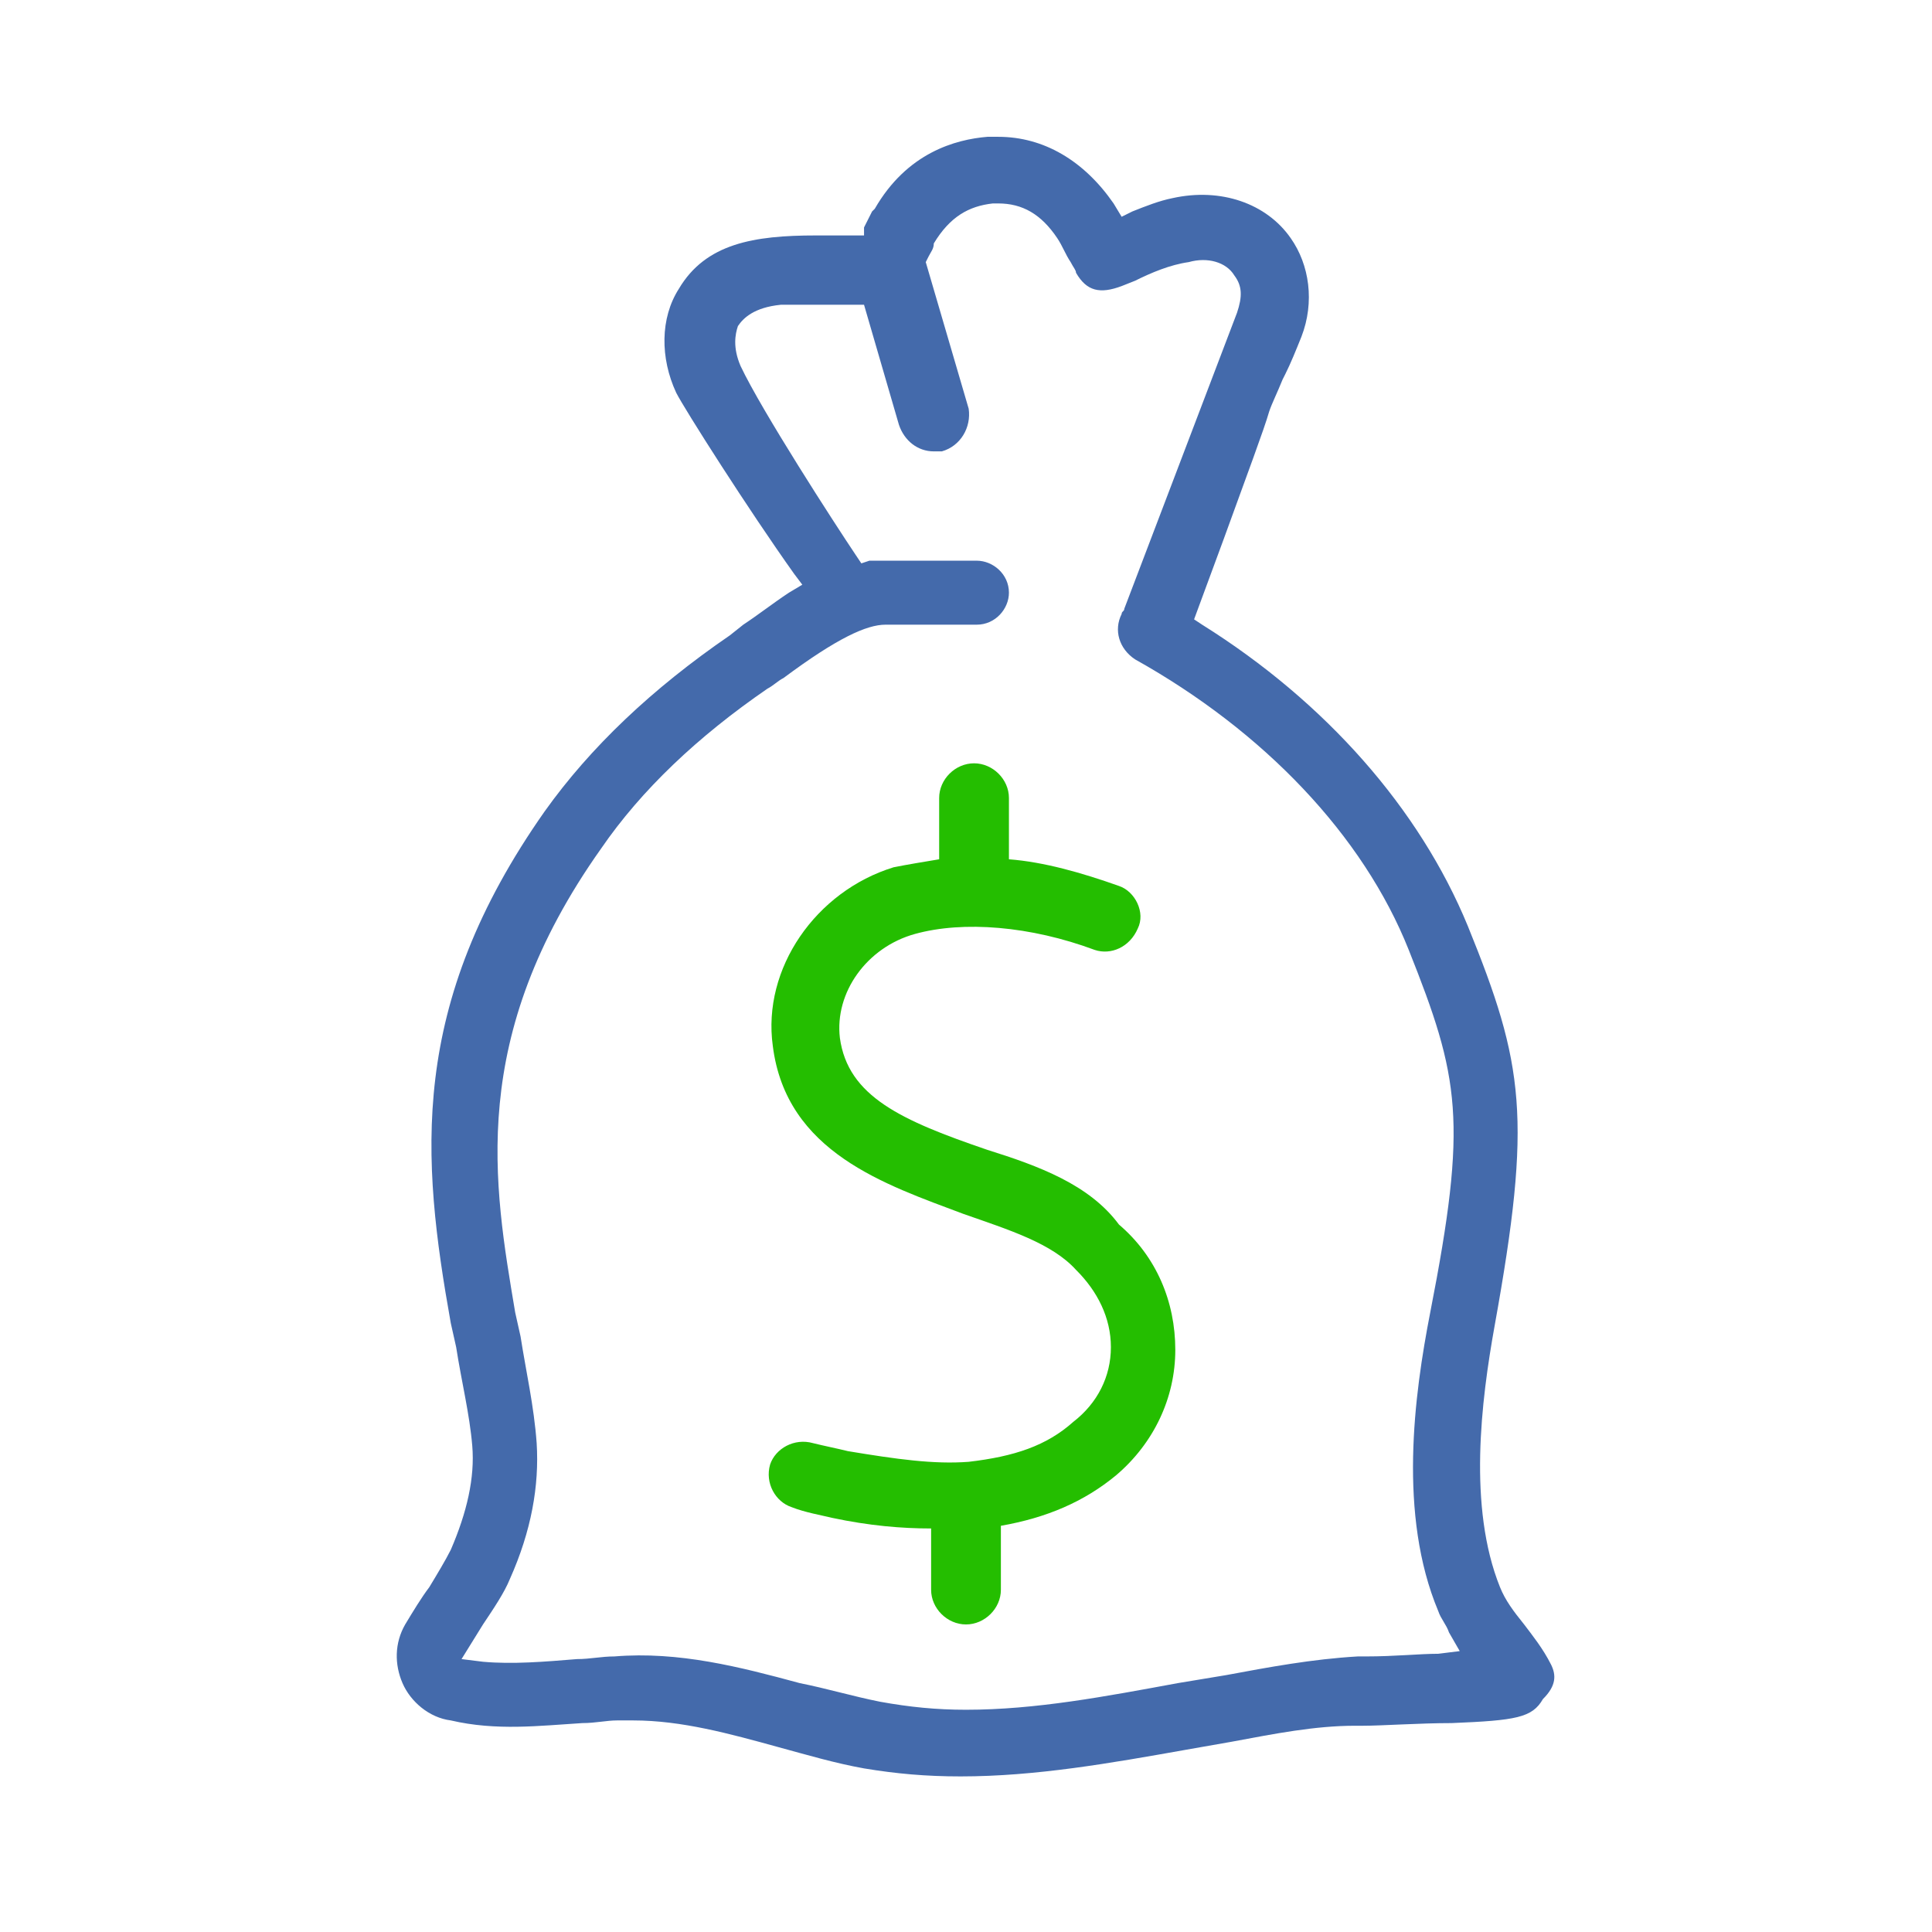 <?xml version="1.0" encoding="UTF-8"?>
<svg width="90px" height="90px" viewBox="0 0 90 90" version="1.1" xmlns="http://www.w3.org/2000/svg" xmlns:xlink="http://www.w3.org/1999/xlink">
    <!-- Generator: Sketch 46.2 (44496) - http://www.bohemiancoding.com/sketch -->
    <title>fast_access</title>
    <desc>Created with Sketch.</desc>
    <defs></defs>
    <g id="Page-1" stroke="none" stroke-width="1" fill="none" fill-rule="evenodd">
        <g id="fast_access" fill-rule="nonzero">
            <g transform="translate(18, 6)" id="Shape">
                <path d="M54.25,71.535 C53.875,70.79 53.375,70.169 53,69.673 C52.5,69.052 52.125,68.555 51.875,67.934 C50.375,64.208 51,59.24 51.625,55.763 C53.375,46.076 53,43.592 50.375,37.134 C48.125,31.669 43.75,26.702 38,23.1 L37.625,22.852 L39,19.126 C40.125,16.021 40.875,14.034 41.125,13.165 C41.25,12.792 41.5,12.295 41.75,11.674 L41.875,11.426 C42.125,10.929 42.375,10.308 42.625,9.687 C43.25,8.073 43,6.334 42.125,5.092 C41,3.477 38.875,2.732 36.625,3.229 C36,3.353 35.375,3.602 34.75,3.85 L34.25,4.098 L33.875,3.477 C32.5,1.49 30.625,0.373 28.5,0.373 C28.375,0.373 28.25,0.373 28,0.373 C26.5,0.497 24.25,1.118 22.75,3.726 L22.625,3.85 C22.5,4.098 22.375,4.347 22.25,4.595 L22.25,4.968 L20,4.968 C17.125,4.968 14.875,5.34 13.625,7.452 C12.75,8.818 12.75,10.681 13.5,12.295 C13.875,13.04 16.875,17.76 19,20.74 L19.375,21.237 L18.75,21.61 C18,22.106 17.375,22.603 16.625,23.1 L16,23.597 C12.375,26.081 9.5,28.813 7.375,31.794 C1,40.86 1.625,47.939 3,55.639 L3.25,56.756 C3.5,58.371 3.875,59.861 4,61.352 C4.125,62.842 3.75,64.456 3,66.195 C2.75,66.692 2.375,67.313 2,67.934 C1.625,68.431 1.25,69.052 0.875,69.673 C0.375,70.542 0.375,71.535 0.75,72.405 C1.125,73.274 2,74.019 3,74.144 C5.125,74.64 7.125,74.392 9.125,74.268 C9.75,74.268 10.25,74.144 10.75,74.144 C11,74.144 11.25,74.144 11.5,74.144 C13.75,74.144 16,74.765 18.25,75.385 C19.625,75.758 20.875,76.131 22.25,76.379 C23.75,76.627 25.125,76.752 26.75,76.752 C30.25,76.752 33.75,76.131 37.25,75.51 L39.375,75.137 C41.375,74.765 43.25,74.392 45.125,74.392 L45.5,74.392 C46.375,74.392 48.125,74.268 49.625,74.268 C52.625,74.144 53.375,74.019 53.875,73.15 C54.5,72.529 54.5,72.032 54.25,71.535 Z M49,71.039 C48.125,71.039 47,71.163 45.625,71.163 L45.25,71.163 C43.125,71.287 41.125,71.66 39.125,72.032 L36.875,72.405 C33.5,73.026 30.25,73.647 27,73.647 C25.625,73.647 24.375,73.523 23,73.274 C21.75,73.026 20.5,72.653 19.25,72.405 C16.5,71.66 13.625,70.915 10.625,71.163 C10,71.163 9.5,71.287 8.875,71.287 C7.375,71.411 5.875,71.535 4.5,71.411 L3.5,71.287 L4.5,69.673 C5,68.927 5.5,68.182 5.75,67.561 C6.75,65.326 7.125,63.215 7,61.227 C6.875,59.489 6.5,57.874 6.25,56.26 L6,55.142 C5,49.181 3.75,42.35 10,33.532 C11.875,30.8 14.5,28.316 17.75,26.081 C18,25.956 18.25,25.708 18.5,25.584 C21,23.721 22.375,23.1 23.25,23.1 L27.5,23.1 C28.375,23.1 29,22.355 29,21.61 C29,20.74 28.25,20.119 27.5,20.119 L23.25,20.119 C23,20.119 22.75,20.119 22.5,20.119 L22.125,20.244 L21.875,19.871 C20.875,18.381 17.5,13.165 16.5,11.053 C16.125,10.184 16.25,9.563 16.375,9.19 C16.625,8.818 17.125,8.321 18.375,8.197 C18.625,8.197 18.875,8.197 19.125,8.197 L20.25,8.197 L20.625,8.197 L20.875,8.197 C21.125,8.197 21.5,8.197 21.75,8.197 L22.25,8.197 L23.875,13.785 C24.125,14.531 24.75,15.027 25.5,15.027 C25.625,15.027 25.875,15.027 25.875,15.027 C26.75,14.779 27.25,13.91 27.125,13.04 L25.125,6.21 L25.25,5.961 C25.375,5.713 25.5,5.589 25.5,5.34 C26.25,4.098 27.125,3.602 28.25,3.477 L28.5,3.477 L28.5,3.477 C29.625,3.477 30.5,3.974 31.25,5.092 C31.5,5.465 31.625,5.837 31.875,6.21 C32,6.458 32.125,6.582 32.125,6.706 C32.625,7.576 33.25,7.7 34.25,7.327 L34.875,7.079 C35.625,6.706 36.5,6.334 37.375,6.21 C38.25,5.961 39.125,6.21 39.5,6.831 C39.875,7.327 39.875,7.824 39.625,8.569 L34.375,22.355 C34.375,22.479 34.25,22.479 34.25,22.603 C33.875,23.348 34.125,24.218 34.875,24.715 C40.875,28.068 45.5,32.911 47.625,38.252 C50,44.213 50.375,46.2 48.625,55.142 C47.875,58.992 47.125,64.581 49,69.052 L49,69.052 C49.125,69.424 49.375,69.673 49.5,70.045 L50,70.915 L49,71.039 Z" fill="#446AAB"></path>
                <path d="M28,47.566 C24,46.2 21.5,45.082 21.125,42.35 C20.875,40.239 22.375,38.127 24.625,37.506 C26.875,36.885 30,37.134 33,38.252 C33.75,38.5 34.625,38.127 35,37.258 C35.375,36.513 34.875,35.519 34.125,35.271 C32.375,34.65 30.625,34.153 29,34.029 L29,31.173 C29,30.303 28.25,29.558 27.375,29.558 C26.5,29.558 25.75,30.303 25.75,31.173 L25.75,34.029 C25,34.153 24.25,34.277 23.625,34.402 C20,35.519 17.5,39.121 18,42.723 C18.625,47.69 23.25,49.181 26.875,50.547 C29,51.292 31,51.913 32.125,53.155 C33.125,54.148 33.75,55.39 33.75,56.756 C33.75,58.123 33.125,59.365 32,60.234 C30.75,61.352 29.25,61.848 27.125,62.097 C25.5,62.221 23.75,61.973 21.5,61.6 C21,61.476 20.375,61.352 19.875,61.227 C19,60.979 18.125,61.476 17.875,62.221 C17.625,63.09 18.125,63.96 18.875,64.208 C19.5,64.456 20.25,64.581 20.75,64.705 C22.5,65.077 24,65.202 25.375,65.202 L25.375,68.058 C25.375,68.927 26.125,69.673 27,69.673 C27.875,69.673 28.625,68.927 28.625,68.058 L28.625,65.077 C30.75,64.705 32.5,63.96 34,62.718 C35.75,61.227 36.75,59.116 36.75,56.881 C36.75,54.645 35.875,52.534 34.125,51.044 C32.75,49.181 30.375,48.311 28,47.566 Z" fill="#24BE00"></path>
            </g>
        </g>
    </g>
</svg>